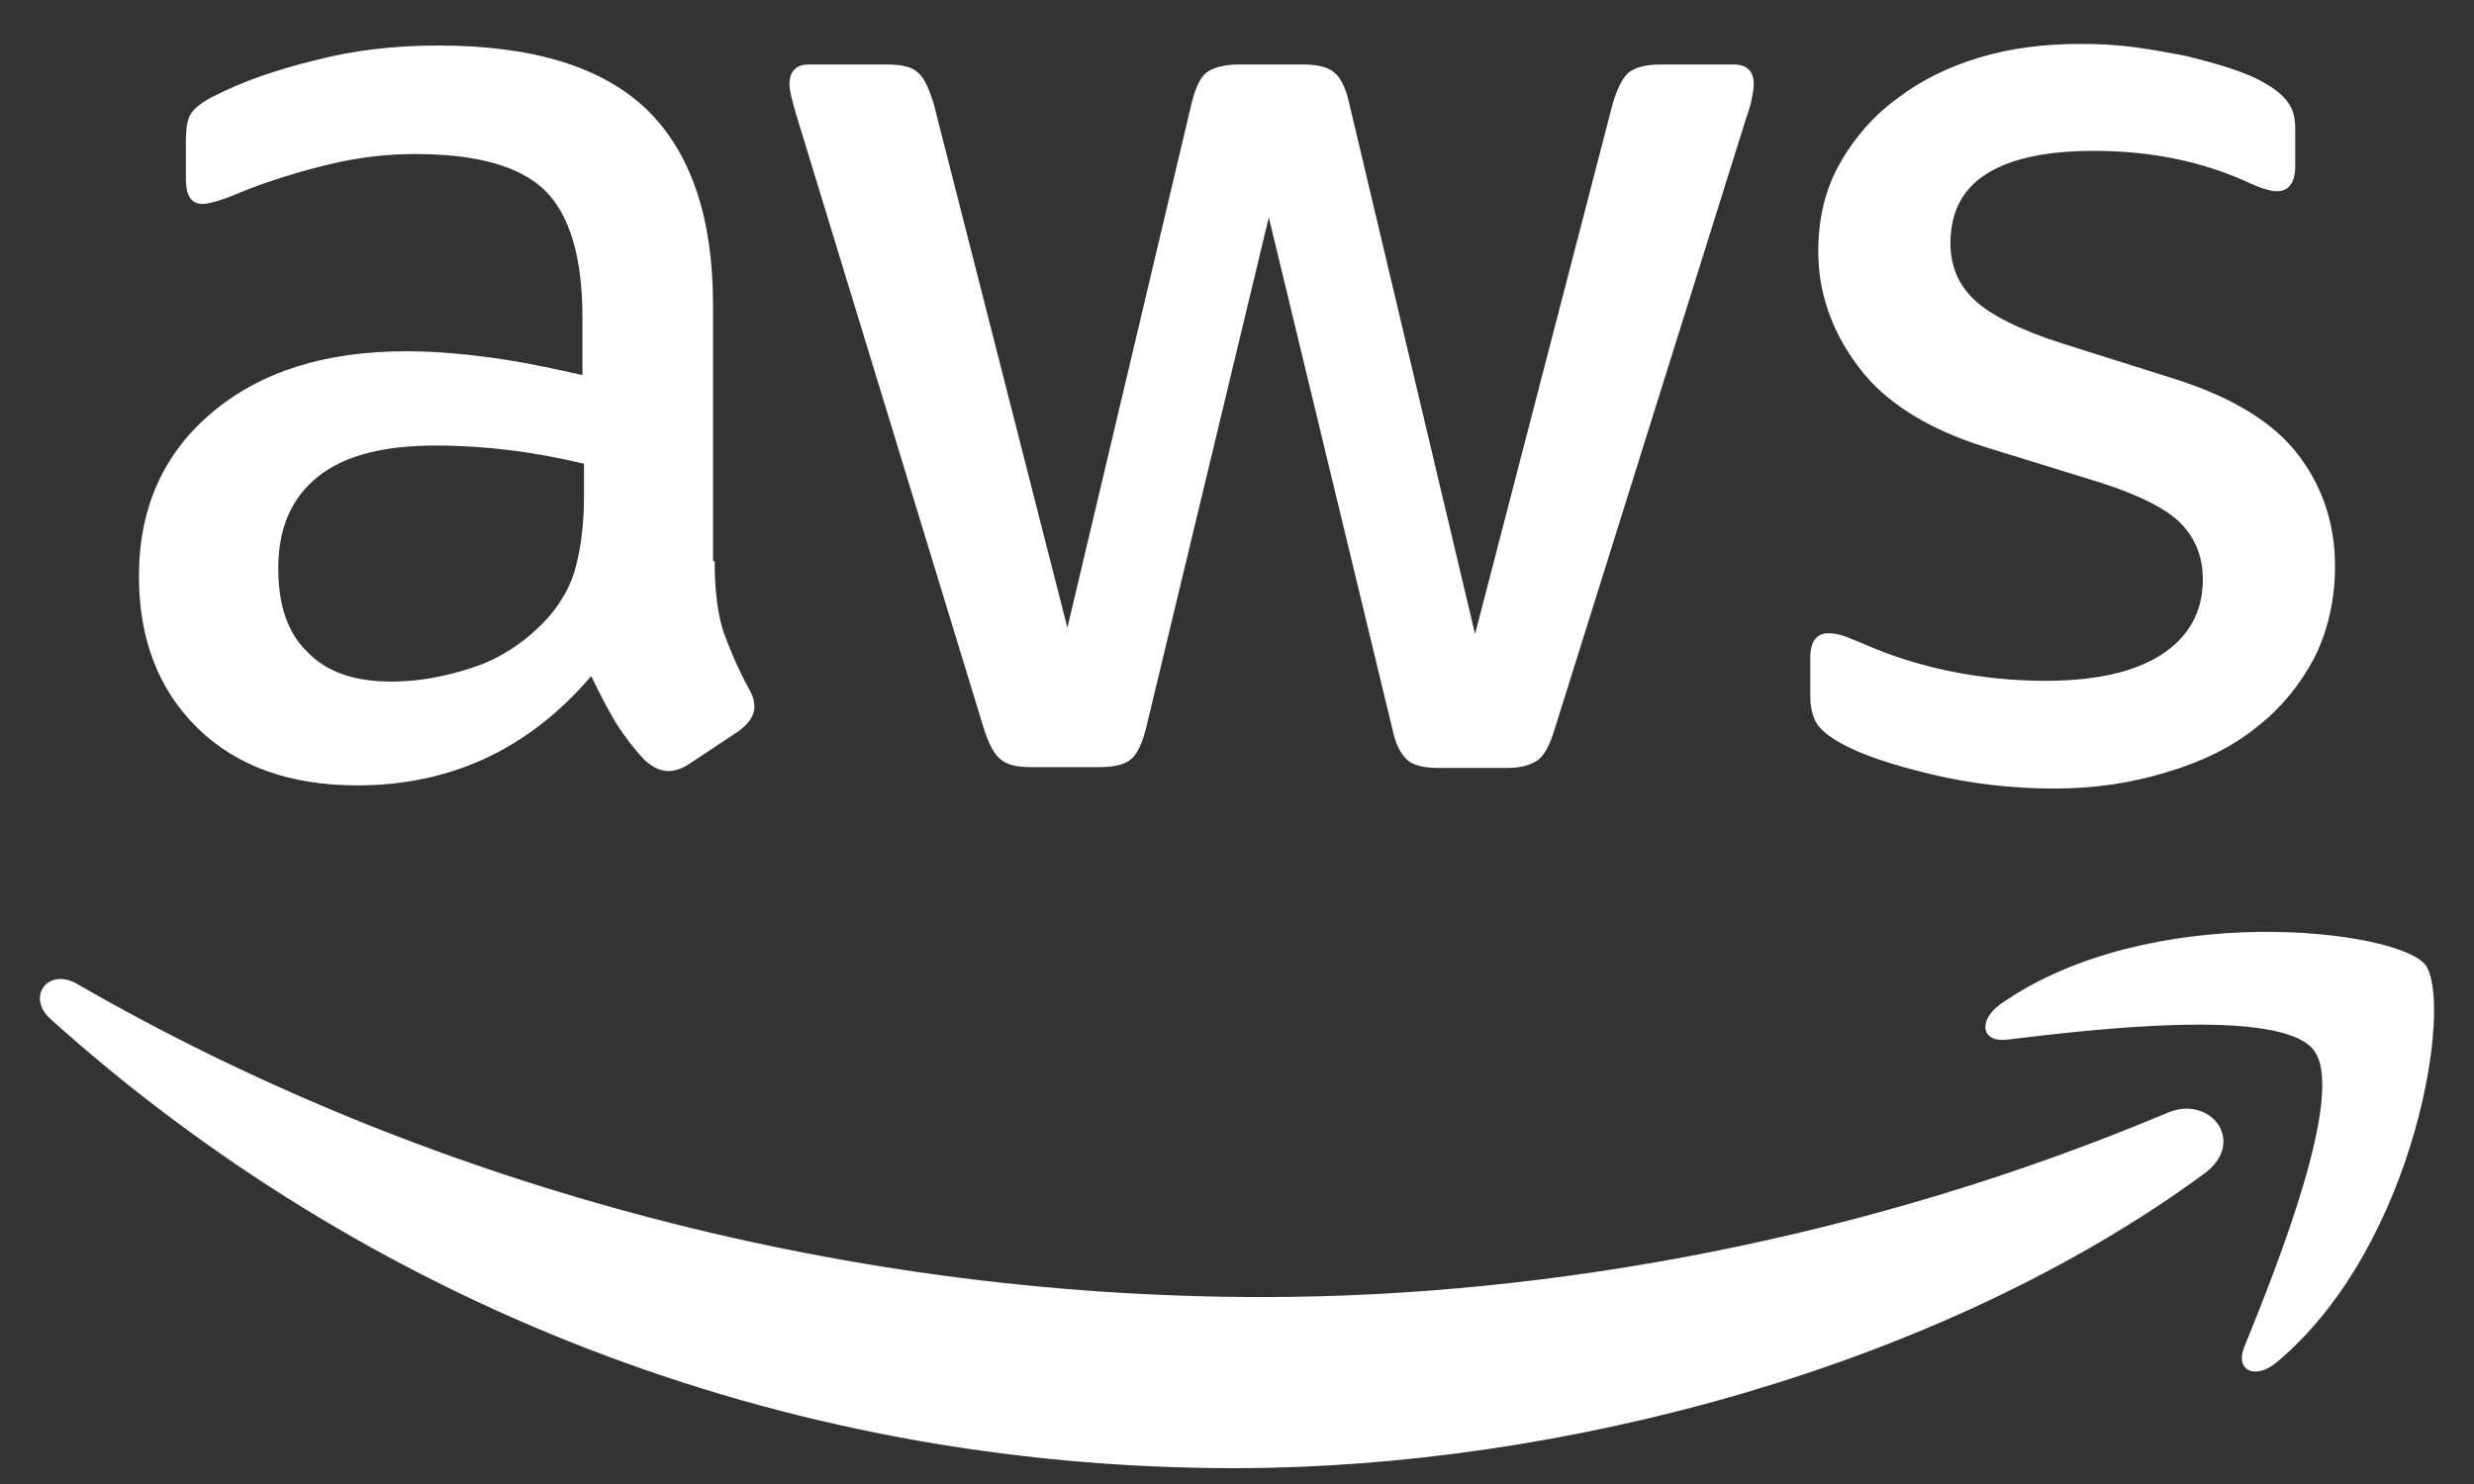 <svg width="50" height="30" viewBox="0 0 50 30" fill="none" xmlns="http://www.w3.org/2000/svg">
<rect x="0" y="0" width="50" height="30" fill="#333333" stroke="none"/>
<g id="Vector">
<path d="M14.443 11.345C14.443 11.937 14.507 12.418 14.62 12.77C14.748 13.122 14.909 13.507 15.135 13.923C15.215 14.051 15.247 14.179 15.247 14.291C15.247 14.451 15.151 14.612 14.941 14.772L13.928 15.444C13.783 15.54 13.638 15.588 13.509 15.588C13.348 15.588 13.187 15.508 13.026 15.364C12.801 15.124 12.608 14.868 12.447 14.612C12.286 14.339 12.125 14.035 11.948 13.667C10.693 15.14 9.116 15.877 7.217 15.877C5.865 15.877 4.787 15.492 3.998 14.724C3.21 13.955 2.808 12.93 2.808 11.649C2.808 10.288 3.29 9.183 4.272 8.35C5.254 7.518 6.557 7.101 8.215 7.101C8.762 7.101 9.325 7.149 9.921 7.229C10.516 7.309 11.127 7.437 11.771 7.582V6.413C11.771 5.196 11.514 4.347 11.015 3.85C10.5 3.354 9.631 3.114 8.392 3.114C7.828 3.114 7.249 3.178 6.654 3.322C6.058 3.466 5.479 3.642 4.916 3.866C4.658 3.979 4.465 4.043 4.352 4.075C4.24 4.107 4.159 4.123 4.095 4.123C3.87 4.123 3.757 3.963 3.757 3.626V2.842C3.757 2.585 3.789 2.393 3.87 2.281C3.95 2.169 4.095 2.057 4.32 1.945C4.883 1.657 5.559 1.416 6.348 1.224C7.136 1.016 7.973 0.92 8.858 0.92C10.773 0.92 12.174 1.352 13.075 2.217C13.96 3.082 14.41 4.395 14.41 6.156V11.345H14.443ZM7.909 13.779C8.44 13.779 8.987 13.683 9.566 13.491C10.146 13.299 10.661 12.946 11.095 12.466C11.353 12.162 11.546 11.825 11.642 11.441C11.739 11.057 11.803 10.592 11.803 10.048V9.375C11.337 9.263 10.838 9.167 10.323 9.103C9.808 9.039 9.309 9.007 8.81 9.007C7.732 9.007 6.943 9.215 6.412 9.647C5.881 10.08 5.624 10.688 5.624 11.489C5.624 12.242 5.817 12.802 6.219 13.186C6.605 13.587 7.169 13.779 7.909 13.779ZM20.831 15.508C20.542 15.508 20.349 15.46 20.22 15.348C20.091 15.252 19.979 15.028 19.882 14.724L16.1 2.345C16.004 2.025 15.955 1.817 15.955 1.705C15.955 1.448 16.084 1.304 16.341 1.304H17.919C18.224 1.304 18.434 1.352 18.546 1.464C18.675 1.56 18.771 1.785 18.868 2.089L21.572 12.69L24.082 2.089C24.163 1.769 24.259 1.56 24.388 1.464C24.517 1.368 24.742 1.304 25.032 1.304H26.319C26.625 1.304 26.834 1.352 26.963 1.464C27.091 1.56 27.204 1.785 27.268 2.089L29.811 12.818L32.595 2.089C32.692 1.769 32.804 1.56 32.917 1.464C33.046 1.368 33.255 1.304 33.545 1.304H35.041C35.299 1.304 35.444 1.432 35.444 1.705C35.444 1.785 35.428 1.865 35.411 1.961C35.395 2.057 35.363 2.185 35.299 2.361L31.42 14.74C31.324 15.06 31.211 15.268 31.082 15.364C30.954 15.46 30.744 15.524 30.471 15.524H29.087C28.781 15.524 28.572 15.476 28.443 15.364C28.314 15.252 28.202 15.044 28.137 14.724L25.643 4.395L23.165 14.708C23.084 15.028 22.988 15.236 22.859 15.348C22.73 15.46 22.505 15.508 22.215 15.508H20.831ZM41.511 15.941C40.674 15.941 39.837 15.845 39.032 15.652C38.228 15.46 37.6 15.252 37.182 15.012C36.924 14.868 36.747 14.708 36.683 14.564C36.618 14.419 36.586 14.259 36.586 14.115V13.299C36.586 12.962 36.715 12.802 36.956 12.802C37.053 12.802 37.149 12.818 37.246 12.85C37.343 12.882 37.487 12.946 37.648 13.01C38.195 13.251 38.791 13.443 39.419 13.571C40.062 13.699 40.69 13.763 41.334 13.763C42.347 13.763 43.136 13.587 43.683 13.234C44.23 12.882 44.52 12.37 44.52 11.713C44.52 11.265 44.375 10.896 44.085 10.592C43.796 10.288 43.248 10.016 42.46 9.759L40.127 9.039C38.952 8.671 38.083 8.126 37.552 7.405C37.021 6.701 36.747 5.916 36.747 5.083C36.747 4.411 36.892 3.818 37.182 3.306C37.471 2.794 37.858 2.345 38.34 1.993C38.823 1.625 39.37 1.352 40.014 1.16C40.658 0.968 41.334 0.888 42.042 0.888C42.396 0.888 42.766 0.904 43.12 0.952C43.49 1 43.828 1.064 44.166 1.128C44.488 1.208 44.793 1.288 45.083 1.384C45.373 1.48 45.598 1.576 45.759 1.673C45.984 1.801 46.145 1.929 46.242 2.073C46.338 2.201 46.387 2.377 46.387 2.601V3.354C46.387 3.69 46.258 3.866 46.017 3.866C45.888 3.866 45.678 3.802 45.405 3.674C44.488 3.258 43.458 3.05 42.315 3.05C41.398 3.05 40.674 3.194 40.175 3.498C39.676 3.802 39.419 4.267 39.419 4.923C39.419 5.372 39.579 5.756 39.901 6.06C40.223 6.365 40.819 6.669 41.671 6.941L43.957 7.662C45.115 8.03 45.952 8.542 46.451 9.199C46.95 9.856 47.191 10.608 47.191 11.441C47.191 12.13 47.046 12.754 46.773 13.299C46.483 13.843 46.097 14.323 45.598 14.708C45.099 15.108 44.504 15.396 43.812 15.604C43.088 15.829 42.331 15.941 41.511 15.941Z" fill="white"/>
<path fill-rule="evenodd" clip-rule="evenodd" d="M44.552 23.723C39.258 27.615 31.565 29.68 24.951 29.68C15.682 29.68 7.33 26.27 1.021 20.601C0.522 20.152 0.973 19.544 1.568 19.896C8.392 23.835 16.808 26.221 25.514 26.221C31.388 26.221 37.841 25.005 43.78 22.506C44.665 22.106 45.421 23.083 44.552 23.723Z" fill="white"/>
<path fill-rule="evenodd" clip-rule="evenodd" d="M46.757 21.225C46.081 20.36 42.283 20.809 40.561 21.017C40.046 21.081 39.966 20.633 40.432 20.297C43.458 18.183 48.43 18.791 49.01 19.496C49.589 20.216 48.849 25.165 46.017 27.535C45.582 27.903 45.164 27.711 45.357 27.23C46 25.645 47.433 22.074 46.757 21.225Z" fill="white"/>
</g>
</svg>
